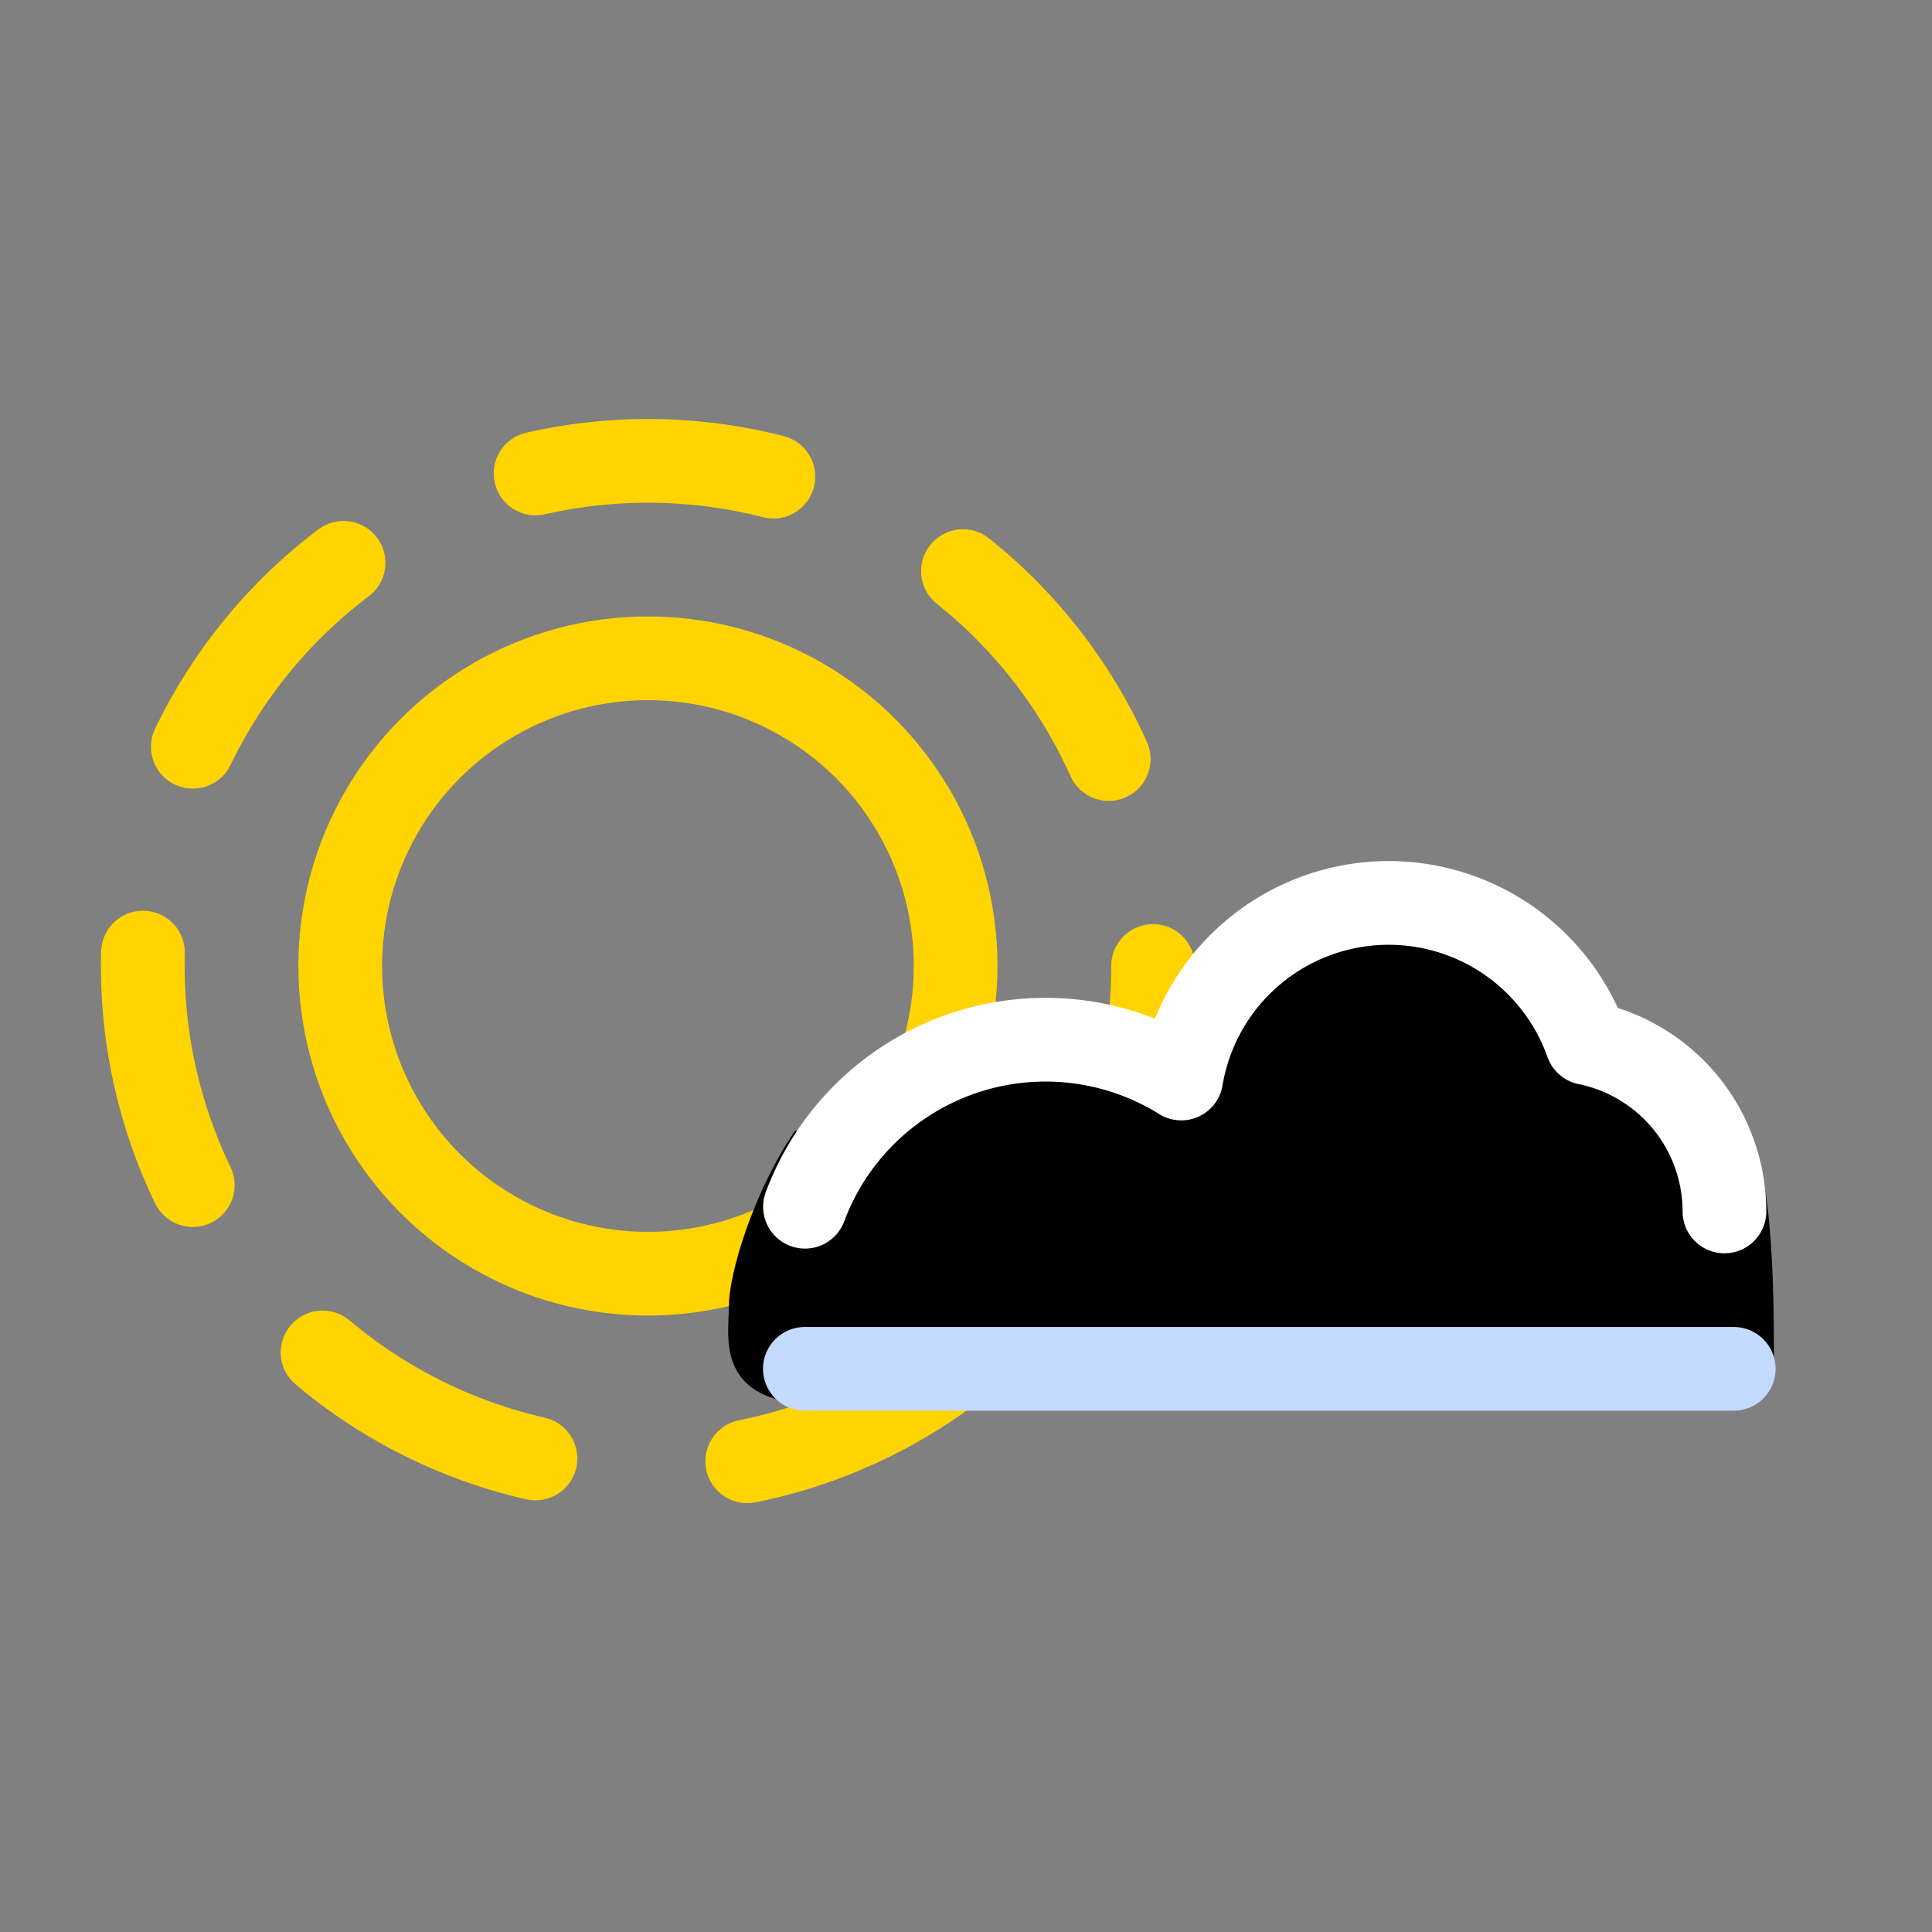 <svg xmlns="http://www.w3.org/2000/svg" viewBox="0 0 300 300"><rect x="0" y="0" width="300" height="300" fill="#808080" stroke="none"/><defs><style>.a,.b{fill:none;stroke:#ffd400;}.a{stroke-miterlimit:10;}.a,.b,.c,.d{stroke-width:13px;}.b,.c,.d{stroke-linecap:round;stroke-linejoin:round;}.b{stroke-dasharray:37.28 33.13;}.c{stroke:#c5daff;}.d{stroke:#fff;}</style></defs><title>wI</title><circle class="a" cx="100.61" cy="150" r="47.78"/><circle class="b" cx="100.61" cy="150" r="78.44"/><path d="M123.45,175.59c-6.5,9.5-10.25,22.25-10.25,27s-2.5,15.5,14.25,15.5,148,3.16,148-5.55.21-31-4.54-38.7C198.7,172.59,123.45,175.59,123.45,175.59Z"/><line class="c" x1="124.98" y1="212.55" x2="269.21" y2="212.55"/><path class="d" d="M125,187.38a39.86,39.86,0,0,1,58.42-19.91h0a32.66,32.66,0,0,1,63-5.5h0a26.69,26.69,0,0,1,21.35,26.14"/></svg>